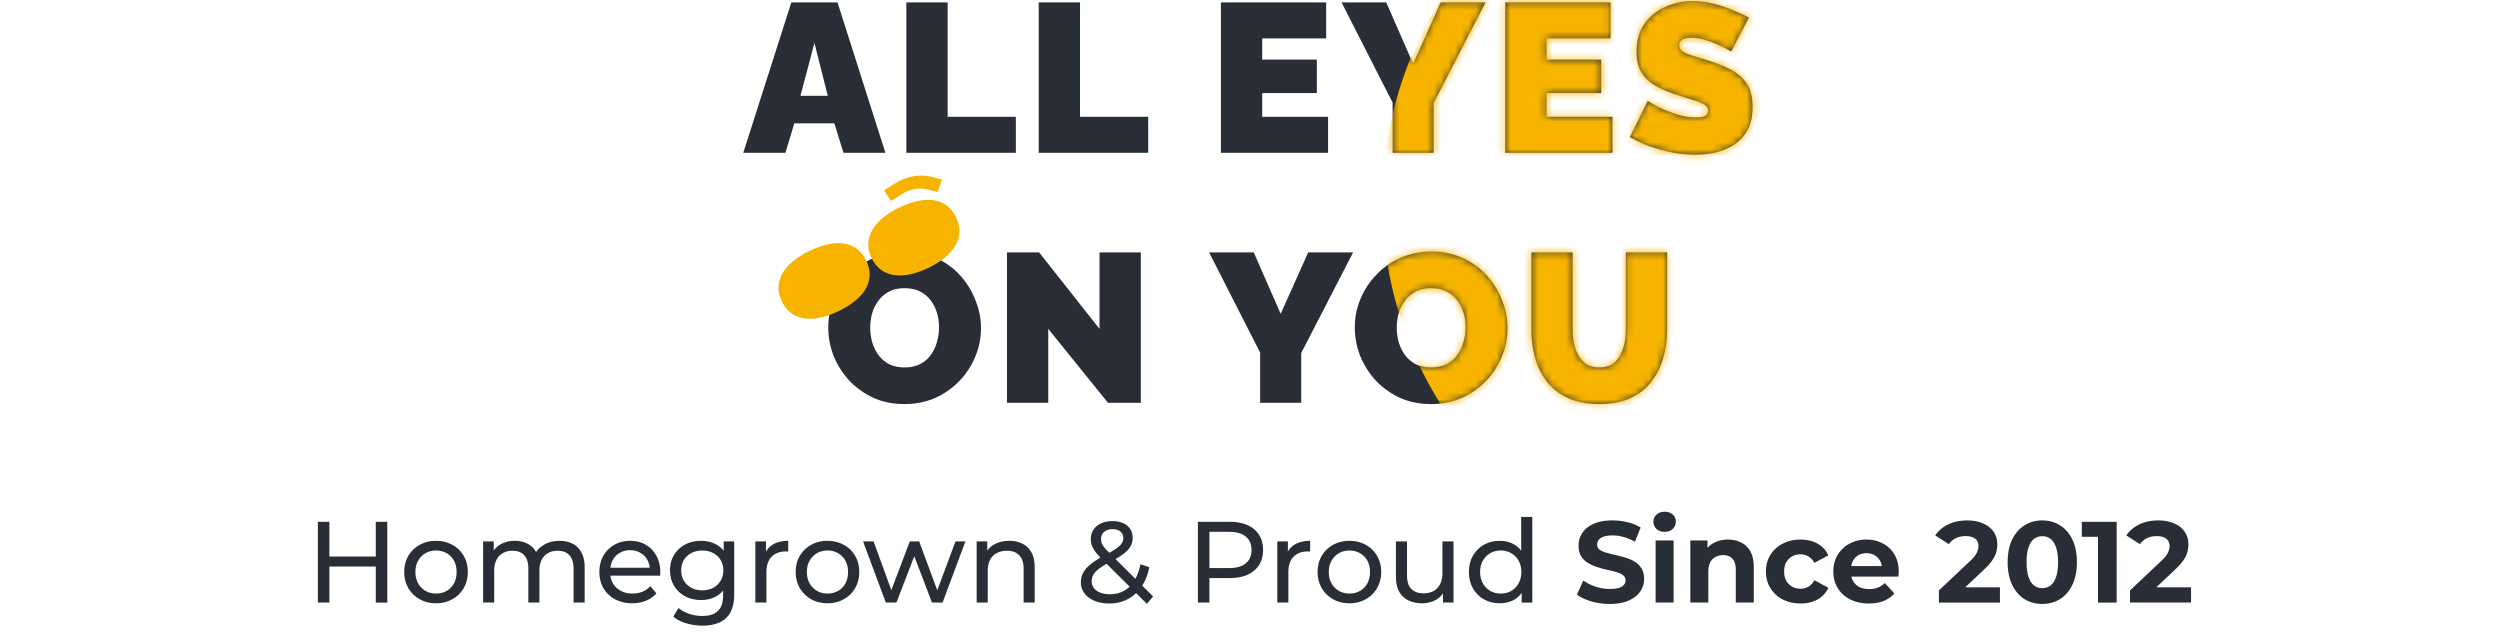 <svg xmlns="http://www.w3.org/2000/svg" width="360" height="91" fill="none" viewBox="0 0 360 91"><path fill="#292D35" d="M113.954.347h6.649L127.495 22h-6.038l-1.312-4.24h-5.764L113.1 22h-6.069L113.954.347Zm5.246 13.449-1.922-7.624-2.012 7.624h3.934ZM130.514 22V.347h5.947v16.468h9.82V22h-15.767Zm19.06 0V.347h5.947v16.468h9.82V22h-15.767Zm41.668-5.185V22H175.81V.347h15.157V5.53h-9.21v3.05h7.868V13.4h-7.868v3.415h9.485ZM199.619.347l3.873 8.844 3.965-8.844h6.465l-7.472 14.486V22h-5.916v-7.228L193.184.347h6.435Zm32.572 16.468V22h-15.432V.347h15.157V5.53h-9.21v3.05h7.868V13.4h-7.868v3.415h9.485Zm17.099-9.393-.519-.305a12.433 12.433 0 0 0-1.372-.67 14.16 14.16 0 0 0-1.86-.702 6.814 6.814 0 0 0-1.983-.305c-.508 0-.925.081-1.25.244-.325.162-.488.437-.488.823 0 .366.163.66.488.884.325.224.783.427 1.372.61.61.183 1.332.407 2.166.671 1.342.407 2.5.875 3.476 1.403.976.529 1.729 1.21 2.257 2.044.529.813.793 1.9.793 3.263 0 1.301-.234 2.399-.701 3.294a5.732 5.732 0 0 1-1.891 2.104 8.434 8.434 0 0 1-2.653 1.159c-.976.223-1.973.335-2.989.335a18.57 18.57 0 0 1-3.263-.305 24.91 24.91 0 0 1-3.264-.884 18.132 18.132 0 0 1-2.897-1.342l2.562-5.215.61.366c.406.244.945.518 1.616.823.671.305 1.413.58 2.227.824a8.859 8.859 0 0 0 2.5.366c.651 0 1.098-.082 1.342-.244.265-.183.397-.417.397-.702 0-.427-.224-.752-.671-.976-.448-.244-1.037-.467-1.769-.67a239.84 239.84 0 0 1-2.379-.763c-1.261-.427-2.297-.905-3.111-1.433-.813-.55-1.413-1.19-1.799-1.922-.386-.752-.579-1.657-.579-2.714 0-1.606.376-2.948 1.128-4.026a7.078 7.078 0 0 1 2.958-2.44 9.46 9.46 0 0 1 3.995-.853c1.058 0 2.074.132 3.05.396a17.77 17.77 0 0 1 2.775.915c.875.366 1.637.712 2.288 1.037l-2.562 4.91Zm-119.068 50.76c-1.647 0-3.142-.304-4.484-.914a11.35 11.35 0 0 1-3.476-2.5 11.947 11.947 0 0 1-2.227-3.539 11.296 11.296 0 0 1-.762-4.086c0-1.444.274-2.816.823-4.117a11.349 11.349 0 0 1 2.288-3.477 10.878 10.878 0 0 1 3.507-2.44c1.362-.59 2.846-.884 4.453-.884 1.646 0 3.141.315 4.483.945 1.342.61 2.49 1.444 3.446 2.5a11.385 11.385 0 0 1 2.196 3.569c.528 1.301.793 2.643.793 4.026 0 1.423-.275 2.785-.824 4.086a10.994 10.994 0 0 1-2.287 3.508 11.173 11.173 0 0 1-3.477 2.44c-1.342.589-2.826.884-4.452.884Zm-4.911-10.978c0 .732.102 1.443.305 2.135.204.67.509 1.28.915 1.83.407.528.915.955 1.525 1.28.631.305 1.373.458 2.227.458.853 0 1.596-.163 2.226-.488a4.172 4.172 0 0 0 1.525-1.312c.406-.569.701-1.19.884-1.86a7.432 7.432 0 0 0 0-4.209 5.559 5.559 0 0 0-.915-1.799 4.152 4.152 0 0 0-1.555-1.28c-.63-.306-1.362-.458-2.196-.458-.854 0-1.596.162-2.226.488a4.513 4.513 0 0 0-1.525 1.311 5.513 5.513 0 0 0-.915 1.83 7.847 7.847 0 0 0-.275 2.074Zm25.638.152V58h-5.947V36.347h4.636l8.692 11.01v-11.01h5.947V58h-4.728l-8.6-10.644Zm29.595-11.01 3.873 8.845 3.965-8.844h6.465l-7.471 14.486V58h-5.917v-7.228l-7.35-14.425h6.435Zm25.5 21.837c-1.647 0-3.142-.305-4.484-.915a11.35 11.35 0 0 1-3.476-2.5 11.947 11.947 0 0 1-2.227-3.539 11.296 11.296 0 0 1-.762-4.086c0-1.444.274-2.816.823-4.117a11.349 11.349 0 0 1 2.288-3.477 10.878 10.878 0 0 1 3.507-2.44c1.362-.59 2.846-.884 4.453-.884 1.646 0 3.141.315 4.483.945 1.342.61 2.49 1.444 3.446 2.5a11.366 11.366 0 0 1 2.196 3.569c.528 1.301.793 2.643.793 4.026 0 1.423-.275 2.785-.824 4.086a10.994 10.994 0 0 1-2.287 3.508 11.173 11.173 0 0 1-3.477 2.44c-1.342.589-2.826.884-4.452.884Zm-4.911-10.98c0 .733.102 1.444.305 2.136.204.67.509 1.28.915 1.83.407.528.915.955 1.525 1.28.631.305 1.373.458 2.227.458.854 0 1.596-.163 2.226-.488a4.172 4.172 0 0 0 1.525-1.312c.406-.569.701-1.19.884-1.86a7.397 7.397 0 0 0 .305-2.104c0-.732-.101-1.434-.305-2.105a5.559 5.559 0 0 0-.915-1.799 4.152 4.152 0 0 0-1.555-1.28c-.63-.306-1.362-.458-2.196-.458-.854 0-1.596.162-2.226.488a4.522 4.522 0 0 0-1.525 1.311 5.513 5.513 0 0 0-.915 1.83 7.847 7.847 0 0 0-.275 2.074Zm29.145 10.98c-1.728 0-3.212-.285-4.452-.854-1.24-.57-2.257-1.352-3.05-2.349a9.984 9.984 0 0 1-1.708-3.415 15.022 15.022 0 0 1-.549-4.087V36.347h5.947v11.131c0 .712.071 1.393.214 2.044.142.65.366 1.23.671 1.738.305.508.691.915 1.159 1.22.487.284 1.077.427 1.768.427.712 0 1.312-.143 1.8-.427a3.34 3.34 0 0 0 1.159-1.22 6.16 6.16 0 0 0 .671-1.769c.142-.65.213-1.322.213-2.013V36.347h5.947v11.131c0 1.505-.203 2.908-.61 4.209-.386 1.301-.976 2.44-1.769 3.416-.793.975-1.809 1.738-3.049 2.287-1.22.529-2.674.793-4.362.793Z"/><mask id="mask0_4601_26191" width="146" height="59" x="107" y="0" maskUnits="userSpaceOnUse" style="mask-type:alpha"><path fill="#292D35" d="M113.954.347h6.649L127.495 22h-6.038l-1.312-4.24h-5.764L113.1 22h-6.069L113.954.347Zm5.246 13.449-1.922-7.624-2.012 7.624h3.934ZM130.514 22V.347h5.947v16.468h9.82V22h-15.767Zm19.06 0V.347h5.947v16.468h9.82V22h-15.767Zm41.668-5.185V22H175.81V.347h15.157V5.53h-9.21v3.05h7.868V13.4h-7.868v3.415h9.485ZM199.619.347l3.873 8.844 3.965-8.844h6.465l-7.472 14.486V22h-5.916v-7.228L193.184.347h6.435Zm32.572 16.468V22h-15.432V.347h15.157V5.53h-9.21v3.05h7.868V13.4h-7.868v3.415h9.485Zm17.099-9.393-.519-.305a12.433 12.433 0 0 0-1.372-.67 14.16 14.16 0 0 0-1.86-.702 6.814 6.814 0 0 0-1.983-.305c-.508 0-.925.081-1.25.244-.325.162-.488.437-.488.823 0 .366.163.66.488.884.325.224.783.427 1.372.61.61.183 1.332.407 2.166.671 1.342.407 2.5.875 3.476 1.403.976.529 1.729 1.21 2.257 2.044.529.813.793 1.9.793 3.263 0 1.301-.234 2.399-.701 3.294a5.732 5.732 0 0 1-1.891 2.104 8.434 8.434 0 0 1-2.653 1.159c-.976.223-1.973.335-2.989.335a18.57 18.57 0 0 1-3.263-.305 24.91 24.91 0 0 1-3.264-.884 18.132 18.132 0 0 1-2.897-1.342l2.562-5.215.61.366c.406.244.945.518 1.616.823.671.305 1.413.58 2.227.824a8.859 8.859 0 0 0 2.5.366c.651 0 1.098-.082 1.342-.244.265-.183.397-.417.397-.702 0-.427-.224-.752-.671-.976-.448-.244-1.037-.467-1.769-.67a239.84 239.84 0 0 1-2.379-.763c-1.261-.427-2.297-.905-3.111-1.433-.813-.55-1.413-1.19-1.799-1.922-.386-.752-.579-1.657-.579-2.714 0-1.606.376-2.948 1.128-4.026a7.078 7.078 0 0 1 2.958-2.44 9.46 9.46 0 0 1 3.995-.853c1.058 0 2.074.132 3.05.396a17.77 17.77 0 0 1 2.775.915c.875.366 1.637.712 2.288 1.037l-2.562 4.91Zm-119.068 50.76c-1.647 0-3.142-.304-4.484-.914a11.35 11.35 0 0 1-3.476-2.5 11.947 11.947 0 0 1-2.227-3.539 11.296 11.296 0 0 1-.762-4.086c0-1.444.274-2.816.823-4.117a11.349 11.349 0 0 1 2.288-3.477 10.878 10.878 0 0 1 3.507-2.44c1.362-.59 2.846-.884 4.453-.884 1.646 0 3.141.315 4.483.945 1.342.61 2.49 1.444 3.446 2.5a11.385 11.385 0 0 1 2.196 3.569c.528 1.301.793 2.643.793 4.026 0 1.423-.275 2.785-.824 4.086a10.994 10.994 0 0 1-2.287 3.508 11.173 11.173 0 0 1-3.477 2.44c-1.342.589-2.826.884-4.452.884Zm-4.911-10.978c0 .732.102 1.443.305 2.135.204.67.509 1.28.915 1.83.407.528.915.955 1.525 1.28.631.305 1.373.458 2.227.458.853 0 1.596-.163 2.226-.488a4.172 4.172 0 0 0 1.525-1.312c.406-.569.701-1.19.884-1.86a7.432 7.432 0 0 0 0-4.209 5.559 5.559 0 0 0-.915-1.799 4.152 4.152 0 0 0-1.555-1.28c-.63-.306-1.362-.458-2.196-.458-.854 0-1.596.162-2.226.488a4.513 4.513 0 0 0-1.525 1.311 5.513 5.513 0 0 0-.915 1.83 7.847 7.847 0 0 0-.275 2.074Zm25.638.152V58h-5.947V36.347h4.636l8.692 11.01v-11.01h5.947V58h-4.728l-8.6-10.644Zm29.595-11.01 3.873 8.845 3.965-8.844h6.465l-7.471 14.486V58h-5.917v-7.228l-7.35-14.425h6.435Zm25.5 21.837c-1.647 0-3.142-.305-4.484-.915a11.35 11.35 0 0 1-3.476-2.5 11.947 11.947 0 0 1-2.227-3.539 11.296 11.296 0 0 1-.762-4.086c0-1.444.274-2.816.823-4.117a11.349 11.349 0 0 1 2.288-3.477 10.878 10.878 0 0 1 3.507-2.44c1.362-.59 2.846-.884 4.453-.884 1.646 0 3.141.315 4.483.945 1.342.61 2.49 1.444 3.446 2.5a11.366 11.366 0 0 1 2.196 3.569c.528 1.301.793 2.643.793 4.026 0 1.423-.275 2.785-.824 4.086a10.994 10.994 0 0 1-2.287 3.508 11.173 11.173 0 0 1-3.477 2.44c-1.342.589-2.826.884-4.452.884Zm-4.911-10.98c0 .733.102 1.444.305 2.136.204.67.509 1.28.915 1.83.407.528.915.955 1.525 1.28.631.305 1.373.458 2.227.458.854 0 1.596-.163 2.226-.488a4.172 4.172 0 0 0 1.525-1.312c.406-.569.701-1.19.884-1.86a7.397 7.397 0 0 0 .305-2.104c0-.732-.101-1.434-.305-2.105a5.559 5.559 0 0 0-.915-1.799 4.152 4.152 0 0 0-1.555-1.28c-.63-.306-1.362-.458-2.196-.458-.854 0-1.596.162-2.226.488a4.522 4.522 0 0 0-1.525 1.311 5.513 5.513 0 0 0-.915 1.83 7.847 7.847 0 0 0-.275 2.074Zm29.145 10.98c-1.728 0-3.212-.285-4.452-.854-1.24-.57-2.257-1.352-3.05-2.349a9.984 9.984 0 0 1-1.708-3.415 15.022 15.022 0 0 1-.549-4.087V36.347h5.947v11.131c0 .712.071 1.393.214 2.044.142.65.366 1.23.671 1.738.305.508.691.915 1.159 1.22.487.284 1.077.427 1.768.427.712 0 1.312-.143 1.8-.427a3.34 3.34 0 0 0 1.159-1.22 6.16 6.16 0 0 0 .671-1.769c.142-.65.213-1.322.213-2.013V36.347h5.947v11.131c0 1.505-.203 2.908-.61 4.209-.386 1.301-.976 2.44-1.769 3.416-.793.975-1.809 1.738-3.049 2.287-1.22.529-2.674.793-4.362.793Z"/></mask><g mask="url(#mask0_4601_26191)"><circle cx="253.86" cy="29.067" r="54.8" fill="#F6B400"/></g><path fill="#F6B400" d="M124.739 37.536c.339.704.505 1.405.485 2.079a4.168 4.168 0 0 1-.551 1.942c-.346.615-.858 1.209-1.51 1.74-.659.549-1.452 1.047-2.392 1.5-.928.447-1.824.764-2.664.937-.84.174-1.617.216-2.313.104a4.087 4.087 0 0 1-1.875-.773c-.553-.399-.997-.965-1.336-1.668-.34-.704-.505-1.405-.473-2.085.033-.68.219-1.334.564-1.949a6.308 6.308 0 0 1 1.523-1.746c.659-.548 1.465-1.053 2.392-1.5.927-.447 1.824-.763 2.664-.937.839-.173 1.605-.21 2.301-.097a4.178 4.178 0 0 1 1.862.779c.539.404.979.959 1.323 1.674ZM137.671 31.302c.339.704.505 1.405.485 2.079a4.169 4.169 0 0 1-.551 1.942c-.346.615-.858 1.209-1.51 1.74-.659.549-1.452 1.047-2.392 1.5-.927.447-1.824.763-2.664.937-.839.174-1.617.216-2.313.104a4.087 4.087 0 0 1-1.875-.773c-.552-.399-.997-.965-1.336-1.669-.339-.703-.505-1.404-.473-2.084.033-.68.219-1.334.564-1.949a6.307 6.307 0 0 1 1.523-1.746c.659-.549 1.465-1.053 2.392-1.5.928-.447 1.824-.763 2.664-.937.84-.174 1.605-.21 2.301-.097a4.172 4.172 0 0 1 1.862.779c.539.404.979.959 1.323 1.674ZM135.004 27.657l-1.385-.373a4.807 4.807 0 0 0-3.647.617l-1.67 1.05-1.007-1.537 1.67-1.05c1.586-.997 3.5-1.312 5.255-.887l.018.006 1.403.378-.637 1.796Z"/><path fill="#292D35" d="M54.112 75.138h1.661V86.77h-1.661v-11.63Zm-6.68 11.631h-1.66v-11.63h1.66v11.63Zm6.83-5.184h-6.996v-1.446h6.995v1.446Zm8.532 5.284c-.886 0-1.673-.194-2.36-.582a4.33 4.33 0 0 1-1.628-1.595c-.399-.687-.598-1.462-.598-2.326 0-.875.2-1.65.598-2.326a4.207 4.207 0 0 1 1.629-1.579c.686-.387 1.473-.581 2.359-.581.875 0 1.656.194 2.343.581.698.377 1.24.903 1.628 1.579.399.664.598 1.44.598 2.326 0 .875-.2 1.65-.598 2.326a4.176 4.176 0 0 1-1.628 1.595c-.687.388-1.468.582-2.343.582Zm0-1.396c.565 0 1.069-.127 1.512-.382a2.696 2.696 0 0 0 1.063-1.08c.255-.477.382-1.025.382-1.645 0-.632-.127-1.174-.382-1.628a2.697 2.697 0 0 0-1.063-1.08 2.978 2.978 0 0 0-1.512-.383c-.565 0-1.069.128-1.512.383a2.847 2.847 0 0 0-1.063 1.08c-.266.454-.4.996-.4 1.628 0 .62.134 1.168.4 1.645.265.465.62.825 1.063 1.08.443.255.947.382 1.512.382Zm17.791-7.593c.709 0 1.335.138 1.878.415.542.277.963.698 1.262 1.263.31.565.466 1.28.466 2.143v5.068h-1.595v-4.885c0-.853-.2-1.495-.599-1.927-.398-.432-.958-.648-1.678-.648-.531 0-.997.11-1.395.332a2.277 2.277 0 0 0-.93.98c-.211.432-.317.97-.317 1.612v4.536h-1.595v-4.885c0-.853-.2-1.495-.598-1.927-.387-.432-.947-.648-1.678-.648-.52 0-.98.11-1.38.332a2.277 2.277 0 0 0-.93.98c-.221.432-.332.97-.332 1.612v4.536H69.57v-8.806h1.529v2.343l-.25-.599a3.003 3.003 0 0 1 1.28-1.345c.576-.322 1.246-.482 2.01-.482.842 0 1.568.21 2.177.631.61.41 1.008 1.036 1.196 1.878l-.648-.266c.266-.676.731-1.219 1.396-1.629.665-.41 1.44-.614 2.326-.614Zm10.462 8.989c-.942 0-1.772-.194-2.492-.582a4.263 4.263 0 0 1-1.662-1.595c-.388-.676-.582-1.451-.582-2.326s.189-1.65.565-2.326a4.154 4.154 0 0 1 1.579-1.579c.675-.387 1.434-.581 2.276-.581.853 0 1.606.188 2.26.565a3.929 3.929 0 0 1 1.528 1.595c.377.675.565 1.467.565 2.376 0 .066-.005.144-.016.232 0 .089-.006.172-.017.25h-7.493V81.75h6.662l-.648.399c.011-.565-.105-1.069-.349-1.512a2.59 2.59 0 0 0-1.013-1.03c-.421-.255-.914-.382-1.479-.382-.554 0-1.047.127-1.479.382-.432.243-.77.592-1.013 1.046-.244.444-.366.953-.366 1.53v.265c0 .587.133 1.113.399 1.578.277.455.66.81 1.146 1.064.488.255 1.047.382 1.679.382.52 0 .991-.089 1.412-.266a3.093 3.093 0 0 0 1.13-.797l.88 1.03c-.398.465-.897.82-1.495 1.063-.587.244-1.246.366-1.977.366Zm10.107 3.223a8.055 8.055 0 0 1-2.36-.349c-.753-.221-1.367-.543-1.844-.964l.765-1.23c.41.355.913.632 1.512.832.598.21 1.224.315 1.877.315 1.041 0 1.806-.243 2.293-.73.487-.488.731-1.23.731-2.227v-1.861l.166-1.745-.083-1.76v-2.41h1.512v7.61c0 1.55-.387 2.691-1.163 3.422-.775.731-1.911 1.097-3.406 1.097Zm-.199-3.689c-.853 0-1.618-.177-2.293-.531a4.268 4.268 0 0 1-1.595-1.512c-.388-.643-.582-1.385-.582-2.227 0-.853.194-1.595.582-2.226a4.14 4.14 0 0 1 1.595-1.496c.675-.354 1.44-.531 2.293-.531.753 0 1.44.155 2.06.465.62.3 1.113.764 1.479 1.396.376.631.565 1.429.565 2.392 0 .953-.189 1.745-.565 2.376a3.603 3.603 0 0 1-1.479 1.43 4.54 4.54 0 0 1-2.06.464Zm.182-1.395c.587 0 1.108-.122 1.562-.366a2.682 2.682 0 0 0 1.064-1.013c.265-.432.398-.93.398-1.496 0-.565-.133-1.063-.398-1.495a2.57 2.57 0 0 0-1.064-.997c-.454-.244-.975-.366-1.562-.366-.587 0-1.113.122-1.578.366a2.676 2.676 0 0 0-1.08.997c-.255.432-.382.93-.382 1.495 0 .565.127 1.064.382 1.496.266.432.626.77 1.08 1.013.465.244.991.366 1.578.366Zm7.634 1.761v-8.806h1.529v2.392l-.15-.598a2.707 2.707 0 0 1 1.23-1.395c.576-.322 1.285-.482 2.126-.482v1.545a1.204 1.204 0 0 0-.199-.017h-.166c-.853 0-1.529.255-2.027.765-.499.51-.748 1.246-.748 2.21v4.386h-1.595Zm10.392.1c-.886 0-1.673-.194-2.359-.582a4.33 4.33 0 0 1-1.629-1.595c-.399-.687-.598-1.462-.598-2.326 0-.875.199-1.65.598-2.326a4.208 4.208 0 0 1 1.629-1.579c.686-.387 1.473-.581 2.359-.581.875 0 1.656.194 2.343.581.698.377 1.24.903 1.628 1.579.399.664.598 1.44.598 2.326 0 .875-.199 1.65-.598 2.326a4.176 4.176 0 0 1-1.628 1.595c-.687.388-1.468.582-2.343.582Zm0-1.396c.565 0 1.069-.127 1.512-.382a2.691 2.691 0 0 0 1.063-1.08c.255-.477.382-1.025.382-1.645 0-.632-.127-1.174-.382-1.628a2.693 2.693 0 0 0-1.063-1.08 2.978 2.978 0 0 0-1.512-.383c-.565 0-1.069.128-1.512.383a2.84 2.84 0 0 0-1.063 1.08c-.266.454-.399.996-.399 1.628 0 .62.133 1.168.399 1.645.265.465.62.825 1.063 1.08.443.255.947.382 1.512.382Zm8.393 1.296-3.274-8.806h1.512l2.908 7.975h-.714l3.024-7.975h1.345l2.958 7.975h-.698l2.974-7.975h1.429l-3.29 8.806h-1.528l-2.775-7.278h.465l-2.808 7.278h-1.528Zm17.785-8.89c.72 0 1.351.14 1.894.416a2.97 2.97 0 0 1 1.296 1.263c.31.565.465 1.28.465 2.143v5.068h-1.595v-4.885c0-.853-.21-1.495-.631-1.927-.41-.432-.992-.648-1.745-.648-.565 0-1.058.11-1.479.332-.42.221-.747.548-.98.98-.221.432-.332.97-.332 1.612v4.536h-1.595v-8.806h1.528v2.376l-.249-.632a3.058 3.058 0 0 1 1.329-1.345c.599-.322 1.296-.482 2.094-.482Zm14.376 9.023c-.787 0-1.484-.127-2.094-.382-.609-.255-1.091-.61-1.445-1.064a2.49 2.49 0 0 1-.532-1.578c0-.52.116-.997.349-1.429.233-.432.604-.847 1.113-1.246.51-.41 1.18-.83 2.011-1.263.675-.354 1.202-.665 1.578-.93.388-.266.659-.516.814-.748.167-.244.25-.504.25-.781 0-.377-.133-.681-.399-.914-.266-.244-.648-.365-1.147-.365-.52 0-.93.133-1.229.398-.288.255-.432.593-.432 1.014 0 .21.033.415.1.615.077.188.21.404.398.648.2.232.482.531.848.897l6.147 6.114-.897 1.064-6.53-6.497a9.706 9.706 0 0 1-.914-1.03 3.567 3.567 0 0 1-.481-.897c-.1-.288-.15-.582-.15-.88 0-.522.127-.976.382-1.363a2.548 2.548 0 0 1 1.097-.914c.476-.222 1.03-.332 1.661-.332.587 0 1.097.1 1.529.299.432.188.764.465.997.83.244.355.365.787.365 1.296 0 .443-.11.853-.332 1.23-.21.376-.554.742-1.03 1.096-.476.355-1.119.737-1.927 1.147-.665.343-1.186.665-1.562.964-.377.288-.648.576-.814.864a1.967 1.967 0 0 0-.233.947c0 .365.105.692.316.98.221.277.526.493.914.648.398.155.858.233 1.379.233.742 0 1.412-.16 2.01-.482.598-.321 1.097-.803 1.495-1.446.41-.642.709-1.44.898-2.392l1.279.415c-.221 1.119-.604 2.066-1.146 2.841a5.411 5.411 0 0 1-1.978 1.778c-.786.41-1.672.615-2.658.615Zm12.779-.133v-11.63h4.536c1.019 0 1.888.16 2.608.481.72.321 1.274.786 1.662 1.396.388.609.582 1.334.582 2.176 0 .842-.194 1.568-.582 2.177-.388.598-.942 1.063-1.662 1.396-.72.32-1.589.481-2.608.481h-3.622l.747-.78v4.303h-1.661Zm1.661-4.137-.747-.831h3.572c1.063 0 1.866-.227 2.409-.681.554-.454.831-1.097.831-1.928 0-.83-.277-1.473-.831-1.927-.543-.454-1.346-.681-2.409-.681h-3.572l.747-.831v6.879Zm9.773 4.137v-8.806h1.528v2.392l-.149-.598a2.701 2.701 0 0 1 1.229-1.395c.576-.322 1.285-.482 2.127-.482v1.545a1.204 1.204 0 0 0-.199-.017h-.166c-.853 0-1.529.255-2.028.765-.498.51-.747 1.246-.747 2.21v4.386h-1.595Zm10.392.1c-.887 0-1.673-.194-2.36-.582a4.328 4.328 0 0 1-1.628-1.595c-.399-.687-.598-1.462-.598-2.326 0-.875.199-1.65.598-2.326a4.206 4.206 0 0 1 1.628-1.579c.687-.387 1.473-.581 2.36-.581.875 0 1.656.194 2.342.581a4.064 4.064 0 0 1 1.629 1.579c.398.664.598 1.44.598 2.326 0 .875-.2 1.65-.598 2.326a4.178 4.178 0 0 1-1.629 1.595c-.686.388-1.467.582-2.342.582Zm0-1.396c.564 0 1.068-.127 1.512-.382a2.698 2.698 0 0 0 1.063-1.08c.255-.477.382-1.025.382-1.645 0-.632-.127-1.174-.382-1.628a2.699 2.699 0 0 0-1.063-1.08 2.983 2.983 0 0 0-1.512-.383c-.565 0-1.069.128-1.512.383a2.843 2.843 0 0 0-1.064 1.08c-.266.454-.399.996-.399 1.628 0 .62.133 1.168.399 1.645.266.465.62.825 1.064 1.08.443.255.947.382 1.512.382Zm10.48 1.396c-.753 0-1.418-.139-1.994-.416a3.043 3.043 0 0 1-1.329-1.263c-.31-.575-.465-1.296-.465-2.16v-5.067h1.595v4.885c0 .864.205 1.512.615 1.944.42.432 1.008.648 1.761.648.554 0 1.035-.111 1.445-.333.41-.232.726-.564.947-.996.222-.444.333-.975.333-1.596v-4.552h1.595v8.806h-1.512v-2.376l.249.631a3.081 3.081 0 0 1-1.296 1.363c-.576.321-1.224.482-1.944.482Zm11.178 0c-.853 0-1.617-.189-2.293-.565a4.153 4.153 0 0 1-1.578-1.579c-.388-.675-.582-1.462-.582-2.36 0-.896.194-1.677.582-2.342a4.152 4.152 0 0 1 1.578-1.578c.676-.377 1.44-.565 2.293-.565.742 0 1.412.166 2.011.498.598.332 1.074.831 1.428 1.496.366.664.549 1.495.549 2.492 0 .997-.177 1.828-.532 2.492-.343.665-.814 1.169-1.412 1.512-.598.332-1.28.499-2.044.499Zm.133-1.396c.554 0 1.052-.127 1.495-.382a2.694 2.694 0 0 0 1.064-1.08c.266-.477.399-1.025.399-1.645 0-.632-.133-1.174-.399-1.628a2.695 2.695 0 0 0-1.064-1.08 2.943 2.943 0 0 0-1.495-.383c-.565 0-1.069.128-1.512.383a2.84 2.84 0 0 0-1.063 1.08c-.266.454-.399.996-.399 1.628 0 .62.133 1.168.399 1.645.265.465.62.825 1.063 1.08.443.255.947.382 1.512.382Zm3.007 1.296v-2.376l.1-2.044-.166-2.043V74.44h1.595V86.77h-1.529Zm12.698.2a9.687 9.687 0 0 1-2.675-.366c-.853-.255-1.54-.582-2.061-.98l.914-2.028a6.91 6.91 0 0 0 1.761.881c.687.222 1.38.332 2.077.332.532 0 .959-.05 1.28-.15.332-.11.576-.26.731-.448a.99.99 0 0 0 .232-.648.854.854 0 0 0-.365-.73c-.244-.19-.565-.339-.964-.45a14.6 14.6 0 0 0-1.329-.332c-.476-.11-.958-.243-1.446-.399a6.171 6.171 0 0 1-1.312-.598 3.007 3.007 0 0 1-.98-.963c-.244-.4-.366-.909-.366-1.529 0-.665.177-1.268.532-1.811.365-.554.908-.992 1.628-1.313.731-.332 1.645-.498 2.742-.498a8.87 8.87 0 0 1 2.16.266c.708.166 1.334.42 1.877.764l-.831 2.044a6.779 6.779 0 0 0-1.628-.682 5.792 5.792 0 0 0-1.595-.232c-.521 0-.947.06-1.279.183-.333.121-.571.282-.715.481-.144.189-.216.41-.216.665 0 .3.122.543.366.731.243.177.565.321.963.432.399.11.837.222 1.313.332.487.111.969.239 1.445.383.488.144.931.337 1.33.581.398.244.72.565.963.964.255.399.383.903.383 1.512 0 .653-.183 1.252-.549 1.794-.365.543-.914.98-1.645 1.313-.72.332-1.634.498-2.741.498Zm6.591-.2v-8.94h2.592v8.94h-2.592Zm1.296-10.185c-.476 0-.864-.139-1.163-.416a1.348 1.348 0 0 1-.449-1.03c0-.41.15-.753.449-1.03.299-.277.687-.415 1.163-.415s.864.133 1.163.398c.299.255.449.588.449.997 0 .432-.15.792-.449 1.08-.288.277-.676.416-1.163.416Zm9.135 1.113c.709 0 1.34.144 1.894.432.565.277 1.008.709 1.329 1.296.321.576.482 1.318.482 2.226v5.118h-2.592V82.05c0-.72-.161-1.251-.482-1.595-.31-.343-.753-.515-1.329-.515-.41 0-.781.089-1.113.266a1.804 1.804 0 0 0-.765.78c-.177.355-.265.81-.265 1.363v4.42h-2.592v-8.94h2.475v2.477l-.465-.748a3.311 3.311 0 0 1 1.379-1.38c.598-.32 1.28-.481 2.044-.481Zm10.44 9.205c-.964 0-1.823-.194-2.576-.582a4.551 4.551 0 0 1-1.778-1.645c-.421-.697-.631-1.49-.631-2.376 0-.897.21-1.689.631-2.376a4.433 4.433 0 0 1 1.778-1.628c.753-.399 1.612-.598 2.576-.598.941 0 1.761.2 2.459.598a3.555 3.555 0 0 1 1.545 1.678l-2.011 1.08c-.232-.42-.526-.73-.88-.93-.344-.2-.72-.3-1.13-.3-.443 0-.842.1-1.196.3-.355.2-.637.482-.848.847-.199.366-.299.809-.299 1.33 0 .52.1.963.299 1.329.211.365.493.648.848.847.354.2.753.3 1.196.3.41 0 .786-.095 1.13-.283.354-.2.648-.515.88-.947l2.011 1.096a3.66 3.66 0 0 1-1.545 1.678c-.698.388-1.518.582-2.459.582Zm9.819 0c-1.019 0-1.916-.2-2.692-.598-.764-.399-1.357-.942-1.778-1.629-.42-.697-.631-1.49-.631-2.376 0-.897.205-1.689.615-2.376a4.398 4.398 0 0 1 1.711-1.628c.72-.399 1.534-.598 2.443-.598.875 0 1.661.188 2.359.565a4.081 4.081 0 0 1 1.678 1.595c.41.687.615 1.512.615 2.476 0 .1-.006.216-.017.349l-.033.349h-7.261v-1.513h5.899l-.997.45c0-.466-.094-.87-.283-1.214a1.998 1.998 0 0 0-.781-.797c-.332-.2-.72-.3-1.163-.3-.443 0-.836.1-1.179.3-.333.188-.593.46-.781.814-.189.343-.283.753-.283 1.23v.398c0 .487.105.92.316 1.296.221.366.526.648.914.848.399.188.864.282 1.395.282.477 0 .892-.072 1.247-.216.365-.144.697-.36.997-.648l1.379 1.495c-.41.466-.925.826-1.546 1.08-.62.244-1.334.366-2.143.366Zm10.103-.133v-1.745l4.486-4.237c.355-.32.615-.609.781-.864a2.48 2.48 0 0 0 .333-.697c.066-.21.099-.405.099-.582 0-.465-.16-.82-.482-1.063-.31-.255-.769-.383-1.379-.383-.487 0-.941.095-1.362.283-.41.188-.759.482-1.047.88L278.67 77.1c.444-.665 1.064-1.19 1.861-1.579.798-.387 1.717-.581 2.759-.581.864 0 1.617.144 2.259.432.654.277 1.158.67 1.512 1.18.366.51.549 1.118.549 1.827 0 .377-.05.753-.15 1.13-.089.366-.277.753-.565 1.163-.277.41-.687.87-1.229 1.38l-3.722 3.505-.515-.98h6.563v2.193h-8.79Zm14.885.2c-.953 0-1.806-.233-2.559-.698-.753-.477-1.346-1.164-1.778-2.06-.432-.898-.648-1.984-.648-3.257 0-1.274.216-2.36.648-3.257.432-.897 1.025-1.579 1.778-2.044.753-.476 1.606-.714 2.559-.714.964 0 1.817.238 2.559.714.753.465 1.346 1.147 1.778 2.044.432.897.648 1.983.648 3.257 0 1.273-.216 2.359-.648 3.256-.432.897-1.025 1.584-1.778 2.06-.742.466-1.595.698-2.559.698Zm0-2.277c.454 0 .847-.127 1.18-.382.343-.255.609-.66.797-1.213.2-.554.299-1.268.299-2.143 0-.875-.099-1.59-.299-2.144-.188-.554-.454-.958-.797-1.213a1.885 1.885 0 0 0-1.18-.382 1.93 1.93 0 0 0-1.18.382c-.332.255-.598.66-.797 1.213-.189.554-.283 1.269-.283 2.144 0 .875.094 1.59.283 2.143.199.554.465.958.797 1.213a1.93 1.93 0 0 0 1.18.382Zm8.022 2.077V76.135l1.163 1.163h-3.489v-2.16h5.018V86.77h-2.692Zm4.612 0v-1.745l4.487-4.237c.354-.32.614-.609.78-.864.167-.254.277-.487.333-.697.066-.21.099-.405.099-.582 0-.465-.16-.82-.481-1.063-.311-.255-.77-.383-1.379-.383-.488 0-.942.095-1.363.283-.41.188-.759.482-1.047.88l-1.96-1.262c.443-.665 1.063-1.19 1.861-1.579.797-.387 1.717-.581 2.758-.581.864 0 1.617.144 2.259.432.654.277 1.158.67 1.512 1.18.366.51.549 1.118.549 1.827 0 .377-.05.753-.15 1.13-.088.366-.277.753-.565 1.163-.277.41-.686.87-1.229 1.38l-3.722 3.505-.515-.98h6.563v2.193h-8.79Z"/></svg>